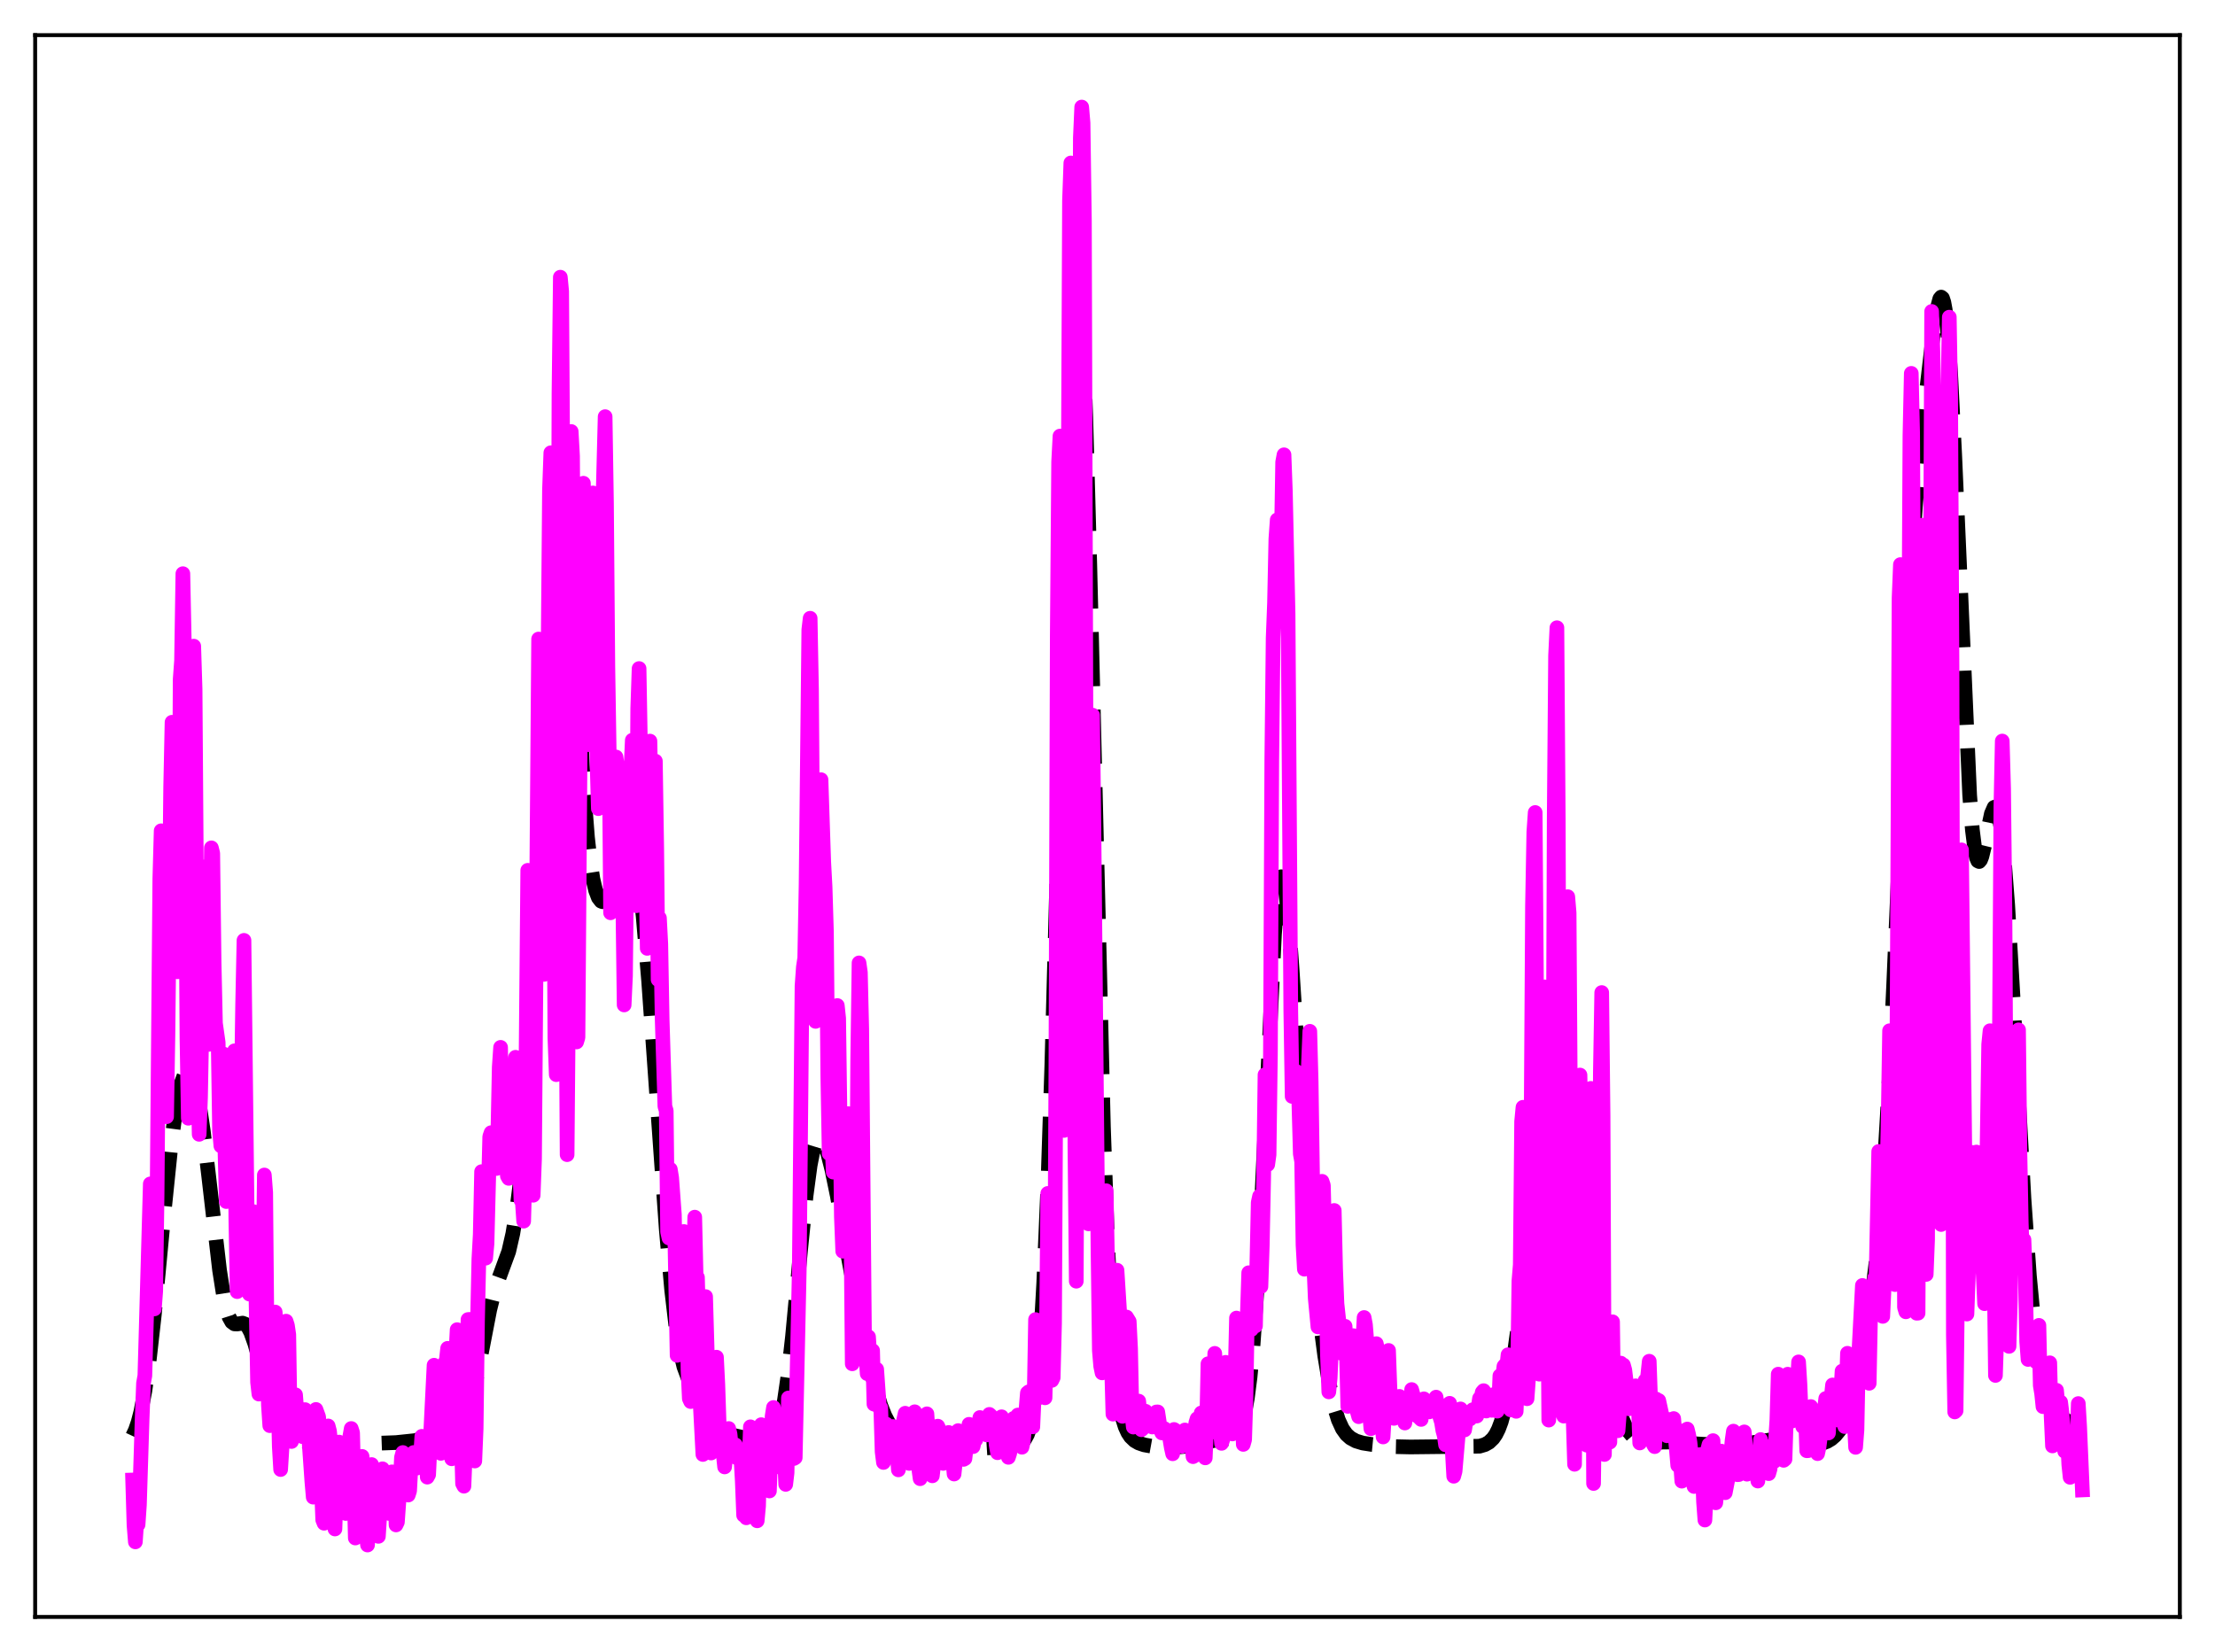 <?xml version="1.0" encoding="utf-8" standalone="no"?>
<!DOCTYPE svg PUBLIC "-//W3C//DTD SVG 1.1//EN"
  "http://www.w3.org/Graphics/SVG/1.1/DTD/svg11.dtd">
<svg xmlns:xlink="http://www.w3.org/1999/xlink" width="453.6pt" height="338.4pt" viewBox="0 0 453.6 338.4" xmlns="http://www.w3.org/2000/svg" version="1.1">
 <defs>
  <style type="text/css">*{stroke-linejoin: round; stroke-linecap: butt}</style>
 </defs>
 <g id="figure_1">
  <g id="patch_1">
   <path d="M 0 338.4 
L 453.6 338.4 
L 453.6 0 
L 0 0 
z
" style="fill: #ffffff"/>
  </g>
  <g id="axes_1">
   <g id="patch_2">
    <path d="M 7.2 331.2 
L 446.4 331.2 
L 446.4 7.2 
L 7.2 7.2 
z
" style="fill: #ffffff"/>
   </g>
   <g id="matplotlib.axis_1"/>
   <g id="matplotlib.axis_2"/>
   <g id="line2d_1">
    <path d="M 27.164 294.15 
L 27.72 292.961 
L 28.276 291.348 
L 28.832 289.225 
L 29.666 284.918 
L 30.5 279.132 
L 31.612 269.241 
L 33.559 248.696 
L 34.949 235.21 
L 35.783 228.805 
L 36.617 224.003 
L 37.173 221.742 
L 37.729 220.245 
L 38.285 219.519 
L 38.563 219.449 
L 38.842 219.575 
L 39.12 219.9 
L 39.676 221.149 
L 40.232 223.196 
L 40.788 226.02 
L 41.622 231.583 
L 42.734 240.875 
L 44.959 260.163 
L 45.793 265.468 
L 46.349 268.024 
L 46.905 269.768 
L 47.461 270.771 
L 48.017 271.181 
L 48.573 271.204 
L 49.685 271.023 
L 50.241 271.239 
L 50.797 271.85 
L 51.354 272.906 
L 52.188 275.243 
L 53.856 281.202 
L 54.968 284.799 
L 56.08 287.563 
L 57.193 289.642 
L 58.583 291.721 
L 59.973 293.429 
L 61.085 294.468 
L 62.197 295.177 
L 63.309 295.602 
L 64.7 295.861 
L 66.646 295.957 
L 71.095 295.855 
L 81.104 295.488 
L 84.997 295.082 
L 86.387 294.711 
L 87.499 294.2 
L 88.89 293.296 
L 90.836 292.016 
L 91.948 291.61 
L 94.172 291.07 
L 94.729 290.617 
L 95.285 289.854 
L 95.841 288.704 
L 96.397 287.114 
L 97.231 283.897 
L 98.343 278.379 
L 100.289 268.298 
L 101.124 264.951 
L 101.958 262.384 
L 104.182 256.343 
L 105.016 252.692 
L 105.85 247.593 
L 106.685 240.971 
L 107.797 229.854 
L 108.909 215.74 
L 109.743 202.399 
L 110.577 185.936 
L 111.689 159.093 
L 113.636 110.602 
L 114.192 101.086 
L 114.748 95.258 
L 115.026 93.9 
L 115.304 93.615 
L 115.582 94.393 
L 115.86 96.191 
L 116.416 102.542 
L 117.25 117.219 
L 119.475 160.74 
L 120.309 171.487 
L 120.865 176.486 
L 121.421 180.027 
L 121.977 182.402 
L 122.533 183.864 
L 123.089 184.585 
L 123.367 184.699 
L 123.645 184.657 
L 123.923 184.464 
L 124.479 183.63 
L 125.036 182.23 
L 125.87 179.285 
L 127.538 172.942 
L 128.094 171.671 
L 128.372 171.337 
L 128.65 171.234 
L 128.928 171.383 
L 129.206 171.795 
L 129.762 173.447 
L 130.318 176.214 
L 130.874 180.066 
L 131.709 187.715 
L 132.821 200.829 
L 134.489 224.398 
L 136.435 251.766 
L 137.548 264.265 
L 138.382 271.366 
L 139.216 276.495 
L 140.05 279.944 
L 140.884 282.191 
L 141.718 283.758 
L 147.001 292.158 
L 147.835 292.942 
L 148.669 293.475 
L 149.782 293.911 
L 151.728 294.358 
L 156.733 295.305 
L 157.289 295.184 
L 157.845 294.879 
L 158.401 294.3 
L 158.957 293.34 
L 159.513 291.874 
L 160.069 289.78 
L 160.625 286.951 
L 161.459 281.204 
L 162.294 273.733 
L 163.962 255.906 
L 165.074 244.927 
L 165.908 238.722 
L 166.464 235.845 
L 167.02 234.015 
L 167.576 233.179 
L 167.854 233.1 
L 168.132 233.226 
L 168.411 233.538 
L 168.967 234.652 
L 169.523 236.309 
L 170.357 239.578 
L 171.469 244.967 
L 173.693 257.345 
L 175.918 269.249 
L 177.864 278.536 
L 179.254 284.25 
L 180.366 287.895 
L 181.201 289.993 
L 182.035 291.58 
L 182.869 292.749 
L 183.981 293.849 
L 185.093 294.621 
L 186.483 295.302 
L 188.152 295.833 
L 190.098 296.193 
L 192.879 296.458 
L 197.049 296.629 
L 201.776 296.599 
L 206.225 296.326 
L 207.893 296.073 
L 208.727 295.784 
L 209.283 295.433 
L 209.839 294.838 
L 210.395 293.838 
L 210.951 292.205 
L 211.508 289.642 
L 212.064 285.797 
L 212.62 280.295 
L 213.176 272.782 
L 213.732 262.948 
L 214.566 243.41 
L 215.4 218.102 
L 216.512 177.002 
L 218.737 91.378 
L 219.571 69.188 
L 220.127 60.481 
L 220.405 58.275 
L 220.683 57.592 
L 220.961 58.469 
L 221.239 60.913 
L 221.795 70.368 
L 222.351 85.392 
L 223.185 116.061 
L 225.966 230.77 
L 226.8 254.378 
L 227.634 270.911 
L 228.19 278.543 
L 228.746 284.021 
L 229.302 287.842 
L 229.858 290.458 
L 230.415 292.238 
L 230.971 293.456 
L 231.527 294.293 
L 232.361 295.095 
L 233.195 295.575 
L 234.307 295.956 
L 235.975 296.257 
L 238.2 296.419 
L 240.98 296.408 
L 243.205 296.216 
L 245.151 295.835 
L 249.044 294.961 
L 252.102 294.596 
L 252.658 294.301 
L 253.214 293.782 
L 253.77 292.919 
L 254.326 291.547 
L 254.883 289.454 
L 255.439 286.392 
L 255.995 282.095 
L 256.551 276.316 
L 257.385 264.53 
L 258.219 249.082 
L 261 191.341 
L 261.556 184.314 
L 262.112 180.344 
L 262.39 179.582 
L 262.668 179.636 
L 262.946 180.481 
L 263.224 182.073 
L 263.78 187.239 
L 264.614 198.683 
L 267.395 241.782 
L 268.507 254.463 
L 269.897 267.2 
L 271.287 277.718 
L 272.399 284.375 
L 273.234 288.128 
L 274.068 290.83 
L 274.902 292.647 
L 275.736 293.817 
L 276.57 294.561 
L 277.682 295.165 
L 279.072 295.585 
L 281.019 295.888 
L 285.468 296.315 
L 288.804 296.391 
L 302.984 296.232 
L 304.097 295.902 
L 304.931 295.429 
L 305.765 294.627 
L 306.321 293.817 
L 306.877 292.705 
L 307.433 291.213 
L 308.267 288.106 
L 309.101 283.836 
L 310.214 276.485 
L 313.55 252.663 
L 315.218 243.574 
L 317.165 233.864 
L 317.999 230.828 
L 318.555 229.719 
L 318.833 229.519 
L 319.111 229.582 
L 319.389 229.92 
L 319.667 230.538 
L 320.223 232.598 
L 320.779 235.658 
L 321.613 241.654 
L 324.116 261.149 
L 324.95 265.994 
L 325.784 269.823 
L 326.896 273.877 
L 331.623 289.218 
L 332.735 291.867 
L 333.569 293.286 
L 334.403 294.252 
L 335.238 294.853 
L 336.072 295.191 
L 337.184 295.388 
L 338.852 295.413 
L 343.301 295.353 
L 347.472 295.751 
L 351.086 295.968 
L 353.867 295.936 
L 358.037 295.626 
L 360.54 295.28 
L 364.71 294.561 
L 366.101 294.613 
L 367.769 294.931 
L 371.105 295.69 
L 372.218 295.732 
L 373.33 295.562 
L 374.164 295.253 
L 374.998 294.755 
L 375.832 294.025 
L 376.666 293.012 
L 377.5 291.644 
L 378.335 289.83 
L 379.169 287.47 
L 380.003 284.473 
L 381.115 279.404 
L 382.227 273.109 
L 383.339 265.538 
L 384.174 258.694 
L 385.008 250.232 
L 385.842 239.38 
L 386.676 225.453 
L 387.788 201.864 
L 391.403 116.985 
L 392.237 103.942 
L 393.071 93.833 
L 394.183 83.045 
L 395.851 68.803 
L 396.686 63.276 
L 397.242 61.195 
L 397.52 60.855 
L 397.798 61.076 
L 398.076 61.917 
L 398.354 63.427 
L 398.91 68.569 
L 399.466 76.557 
L 400.3 93.241 
L 403.359 162.872 
L 403.915 169.986 
L 404.471 174.414 
L 404.749 175.668 
L 405.027 176.336 
L 405.305 176.475 
L 405.583 176.151 
L 405.861 175.439 
L 406.417 173.18 
L 407.807 166.663 
L 408.363 165.382 
L 408.641 165.282 
L 408.92 165.606 
L 409.198 166.385 
L 409.754 169.398 
L 410.31 174.388 
L 411.144 185.3 
L 412.256 204.534 
L 414.48 245.483 
L 415.593 261.304 
L 416.427 270.16 
L 417.261 276.635 
L 418.095 281.183 
L 418.929 284.335 
L 419.763 286.557 
L 420.597 288.177 
L 421.432 289.391 
L 422.266 290.292 
L 423.1 290.925 
L 424.212 291.448 
L 426.436 292.181 
L 426.436 292.181 
" clip-path="url(#pd820e80e7c)" style="fill: none; stroke-dasharray: 11.1,4.8; stroke-dashoffset: 0; stroke: #000000; stroke-width: 3"/>
   </g>
   <g id="line2d_2">
    <path d="M 27.164 303.153 
L 27.442 312.43 
L 27.72 315.831 
L 27.998 311.738 
L 28.276 312.294 
L 28.554 308.218 
L 29.11 290.504 
L 29.388 283.321 
L 29.666 281.782 
L 30.778 242.498 
L 31.612 268.109 
L 31.89 264.45 
L 32.168 244.814 
L 32.725 180.072 
L 33.003 170.17 
L 33.281 178.723 
L 33.837 227.145 
L 34.115 228.74 
L 34.393 211.93 
L 34.949 161.162 
L 35.227 147.938 
L 35.505 157.771 
L 35.783 181.925 
L 36.061 182.594 
L 36.339 199.056 
L 36.617 187.249 
L 36.895 139.14 
L 37.173 135.345 
L 37.451 117.509 
L 37.729 131.039 
L 38.285 212.701 
L 38.563 229.058 
L 38.842 222.678 
L 39.398 159.973 
L 39.676 132.353 
L 39.954 141.143 
L 40.51 219.53 
L 40.788 232.349 
L 41.066 224.786 
L 41.9 180.112 
L 42.178 177.496 
L 42.734 213.928 
L 43.012 199.001 
L 43.29 173.669 
L 43.568 174.786 
L 43.846 197.159 
L 44.124 209.593 
L 44.68 213.514 
L 44.959 231.69 
L 45.237 234.724 
L 45.515 227.886 
L 45.793 215.907 
L 46.071 235.856 
L 46.349 246.124 
L 47.461 225.361 
L 47.739 216.865 
L 48.017 215.243 
L 48.295 249.646 
L 48.573 264.57 
L 48.851 255.558 
L 49.129 242.77 
L 49.685 205.777 
L 49.963 192.618 
L 50.797 264.589 
L 51.076 265.075 
L 51.91 248.185 
L 52.188 253.503 
L 52.744 283.131 
L 53.022 285.557 
L 53.856 261.95 
L 54.134 240.681 
L 54.412 244.24 
L 54.69 275.339 
L 54.968 287.843 
L 55.246 292.022 
L 55.524 284.895 
L 55.802 273.045 
L 56.08 269.631 
L 56.358 268.75 
L 56.636 272.255 
L 57.193 296.328 
L 57.471 301.009 
L 57.749 296.578 
L 58.305 276.257 
L 58.583 270.618 
L 58.861 271.49 
L 59.139 273.368 
L 59.417 291.148 
L 59.695 295.267 
L 60.529 285.702 
L 60.807 289.324 
L 61.085 290.543 
L 61.363 288.49 
L 61.641 292.219 
L 61.919 294.267 
L 62.475 288.738 
L 62.753 289.736 
L 63.031 291.568 
L 63.866 303.507 
L 64.144 306.67 
L 64.422 294.286 
L 64.7 288.703 
L 65.256 290.238 
L 66.09 311.32 
L 66.368 312.014 
L 66.924 297.288 
L 67.202 292.082 
L 67.48 293.151 
L 68.036 298.414 
L 68.314 309.372 
L 68.592 313.189 
L 69.148 296.801 
L 69.426 295.388 
L 69.705 296.249 
L 69.983 298.986 
L 70.261 299.423 
L 70.539 308.052 
L 70.817 310.013 
L 71.651 294.16 
L 71.929 292.606 
L 72.207 293.469 
L 72.763 315.039 
L 73.041 314.531 
L 73.597 302.982 
L 73.875 301.086 
L 74.153 298.322 
L 74.709 308.119 
L 74.987 314.237 
L 75.265 316.473 
L 76.1 299.989 
L 76.378 301.049 
L 76.934 307.532 
L 77.212 312.433 
L 77.49 314.698 
L 77.768 310.386 
L 78.046 301.806 
L 78.324 300.86 
L 78.602 302.787 
L 78.88 306.42 
L 79.158 305.466 
L 79.436 308.649 
L 79.714 310.013 
L 79.992 306.676 
L 80.27 301.483 
L 80.548 303.342 
L 80.826 302.573 
L 81.104 312.358 
L 81.382 311.778 
L 81.939 303.945 
L 82.217 298.525 
L 82.495 297.527 
L 82.773 298.475 
L 83.607 306.235 
L 83.885 305.368 
L 84.163 300.247 
L 84.441 298.046 
L 84.719 297.518 
L 84.997 299.623 
L 85.275 300.739 
L 85.831 298.571 
L 86.109 298.475 
L 86.387 294.205 
L 86.665 294.693 
L 86.943 294.452 
L 87.499 302.569 
L 87.777 302.061 
L 88.334 290.737 
L 88.89 279.644 
L 89.168 285.454 
L 89.446 283.969 
L 89.724 295.547 
L 90.002 297.467 
L 90.28 297.696 
L 90.558 292.643 
L 90.836 283.39 
L 91.114 279.121 
L 91.392 278.643 
L 91.67 276.181 
L 91.948 278.873 
L 92.226 295.731 
L 92.504 298.809 
L 92.782 297.624 
L 93.338 277.566 
L 93.616 272.359 
L 93.894 274.171 
L 94.729 303.894 
L 95.007 304.421 
L 95.285 297.69 
L 95.841 270.286 
L 96.119 270.258 
L 96.397 273.198 
L 97.231 299.263 
L 97.509 292.603 
L 97.787 270.604 
L 98.065 257.875 
L 98.343 252.867 
L 98.621 239.992 
L 98.899 241.356 
L 99.455 257.716 
L 99.733 254.755 
L 100.289 232.814 
L 100.568 232.009 
L 100.846 232.98 
L 101.402 238.328 
L 101.68 239.347 
L 101.958 231.864 
L 102.236 218.56 
L 102.514 214.53 
L 102.792 229.97 
L 103.07 238.055 
L 103.348 235.839 
L 103.626 235.032 
L 103.904 240.874 
L 104.182 241.372 
L 105.016 226.889 
L 105.572 216.568 
L 106.406 238.461 
L 106.685 245.836 
L 106.963 246.093 
L 107.241 250.13 
L 107.519 240.089 
L 108.075 178.27 
L 108.353 183.536 
L 108.909 231.46 
L 109.187 244.83 
L 109.465 237.417 
L 110.299 130.894 
L 110.577 133.786 
L 110.855 148.345 
L 111.411 199.593 
L 111.689 198.98 
L 112.523 100.415 
L 112.802 92.738 
L 113.08 116.781 
L 113.636 212.657 
L 113.914 220.126 
L 114.192 170.12 
L 114.47 80.617 
L 114.748 56.775 
L 115.026 59.698 
L 116.138 236.515 
L 116.416 204.223 
L 116.972 88.384 
L 117.25 93.428 
L 118.084 213.423 
L 118.362 212.511 
L 119.197 100.636 
L 119.475 98.982 
L 120.309 150.394 
L 120.587 152.539 
L 121.143 112.67 
L 121.421 100.972 
L 121.699 110.66 
L 121.977 139.035 
L 122.255 155.827 
L 122.533 165.636 
L 122.811 162.109 
L 123.367 106.813 
L 123.923 85.347 
L 124.201 103.103 
L 124.479 136.543 
L 124.757 154.152 
L 125.036 186.97 
L 125.592 179.979 
L 125.87 173.289 
L 126.148 155.057 
L 126.426 157.044 
L 126.982 168.874 
L 127.26 163.042 
L 127.816 205.848 
L 128.094 199.875 
L 128.372 174.309 
L 128.65 163.77 
L 129.206 157.806 
L 129.484 151.626 
L 129.762 162.668 
L 130.04 184.861 
L 130.318 185.524 
L 130.596 145.151 
L 130.874 136.94 
L 131.431 168.556 
L 131.709 170.847 
L 131.987 161.437 
L 132.543 194.26 
L 132.821 163.716 
L 133.099 151.802 
L 133.655 181.22 
L 133.933 174.685 
L 134.211 155.896 
L 134.489 173.856 
L 134.767 200.652 
L 135.045 188.038 
L 135.323 193.351 
L 135.601 208.846 
L 136.157 226.601 
L 136.435 227.508 
L 136.713 252.31 
L 136.991 253.585 
L 137.269 239.508 
L 137.548 241.239 
L 138.104 248.766 
L 138.66 277.621 
L 138.938 276.742 
L 139.216 268.586 
L 139.494 264.812 
L 140.05 252.252 
L 140.328 252.73 
L 140.606 260.901 
L 140.884 280.52 
L 141.162 286.478 
L 141.44 287.087 
L 142.274 249.312 
L 142.552 261.275 
L 142.83 261.656 
L 143.108 271.949 
L 143.386 287.391 
L 143.943 297.923 
L 144.499 265.587 
L 145.333 294.294 
L 145.611 297.628 
L 145.889 294.435 
L 146.167 296.406 
L 146.445 289.518 
L 146.723 277.997 
L 147.001 283.56 
L 147.279 291.981 
L 147.557 295.875 
L 147.835 295.283 
L 148.391 300.477 
L 148.669 298.031 
L 148.947 294.201 
L 149.225 292.605 
L 149.503 293.749 
L 149.782 296.528 
L 150.06 297.698 
L 150.338 296.243 
L 150.616 295.965 
L 150.894 298.613 
L 151.172 298.578 
L 151.45 297.442 
L 151.728 298.519 
L 152.006 303.333 
L 152.284 310.368 
L 152.562 309.107 
L 152.84 310.9 
L 153.118 307.721 
L 153.674 292.255 
L 153.952 293.237 
L 154.23 295.764 
L 155.064 311.515 
L 155.342 308.483 
L 155.62 297.698 
L 155.899 291.818 
L 156.177 292.304 
L 156.455 294.849 
L 156.733 298.73 
L 157.011 300.832 
L 157.289 301.96 
L 157.567 305.402 
L 158.123 290.078 
L 158.401 288.299 
L 158.679 290.576 
L 158.957 295.112 
L 159.235 297.536 
L 159.513 297.071 
L 159.791 300.547 
L 160.347 294.82 
L 160.625 297.74 
L 160.903 304.05 
L 161.181 301.679 
L 161.459 286.35 
L 162.572 298.753 
L 162.85 298.581 
L 163.684 259.875 
L 164.24 201.973 
L 164.518 198.085 
L 164.796 196.243 
L 165.074 181.183 
L 165.63 128.988 
L 165.908 126.638 
L 166.186 141.19 
L 166.464 178.514 
L 166.742 199.531 
L 167.02 209.214 
L 167.298 208.357 
L 167.576 196.24 
L 167.854 165.831 
L 168.132 159.705 
L 168.689 176.53 
L 168.967 181.625 
L 169.245 190.822 
L 169.523 220.541 
L 169.801 236.282 
L 170.357 233.848 
L 170.635 240.089 
L 170.913 235.558 
L 171.469 205.964 
L 171.747 208.589 
L 172.303 249.258 
L 172.581 256.289 
L 172.859 246.683 
L 173.137 243.619 
L 173.415 237.695 
L 173.693 228.108 
L 173.971 234.873 
L 174.249 249.924 
L 174.528 279.355 
L 175.084 269.675 
L 175.362 261.337 
L 175.64 217.232 
L 175.918 197.236 
L 176.196 199.188 
L 176.474 210.777 
L 177.03 273.224 
L 177.586 281.367 
L 177.864 273.831 
L 178.142 278.088 
L 178.42 278.082 
L 178.698 276.651 
L 178.976 287.616 
L 179.254 285.728 
L 179.532 280.47 
L 180.088 288.372 
L 180.366 288.352 
L 180.645 297.368 
L 180.923 299.56 
L 181.201 297.681 
L 181.479 291.702 
L 182.035 297.994 
L 182.591 295.725 
L 182.869 292.201 
L 183.147 294.36 
L 183.425 295.507 
L 183.703 297.583 
L 183.981 301.079 
L 184.815 291.97 
L 185.371 289.478 
L 185.649 295.219 
L 186.205 299.759 
L 186.483 297.185 
L 187.04 290.064 
L 187.318 289.18 
L 187.596 291.467 
L 188.152 300.907 
L 188.43 302.891 
L 188.708 302.316 
L 188.986 295.275 
L 189.264 291.335 
L 189.82 289.6 
L 190.376 297.913 
L 190.654 301.323 
L 190.932 302.297 
L 191.21 299.959 
L 191.488 296.133 
L 191.766 295.262 
L 192.044 292.127 
L 192.322 292.764 
L 192.6 294.595 
L 193.157 299.751 
L 193.435 298.226 
L 193.713 294.868 
L 193.991 293.746 
L 194.269 293.419 
L 194.547 294.345 
L 194.825 295.769 
L 195.381 301.931 
L 195.659 299.397 
L 195.937 293.335 
L 196.215 293.037 
L 196.493 296.23 
L 196.771 296.427 
L 197.327 298.928 
L 197.605 298.768 
L 198.439 291.746 
L 198.717 292.108 
L 199.274 296.32 
L 199.552 295.126 
L 199.83 294.909 
L 200.108 293.038 
L 200.386 291.986 
L 200.664 290.355 
L 200.942 290.573 
L 201.22 290.631 
L 201.776 293.686 
L 202.054 293.917 
L 202.332 292.545 
L 202.61 289.713 
L 202.888 289.97 
L 203.444 291.481 
L 203.722 292.783 
L 204 295.97 
L 204.278 297.568 
L 204.834 291.048 
L 205.112 290.204 
L 205.669 293.461 
L 205.947 293.18 
L 206.225 294.726 
L 206.503 298.514 
L 206.781 297.66 
L 207.615 290.518 
L 207.893 290.916 
L 208.171 292.48 
L 208.449 289.844 
L 208.727 291.266 
L 209.005 294.987 
L 209.283 296.442 
L 209.561 295.276 
L 210.395 285.314 
L 210.673 285.086 
L 210.951 290.313 
L 211.229 291.806 
L 211.508 292.266 
L 211.786 286.03 
L 212.064 270.292 
L 212.342 270.901 
L 212.62 272.648 
L 213.176 282.391 
L 213.454 283.719 
L 213.732 281.468 
L 214.01 286.321 
L 214.288 274.813 
L 214.566 244.455 
L 214.844 262.747 
L 215.122 258.959 
L 215.4 282.753 
L 215.678 282.177 
L 215.956 271.027 
L 216.234 218.593 
L 216.512 130.228 
L 216.79 94.588 
L 217.068 89.322 
L 217.346 113.873 
L 217.625 200.472 
L 217.903 231.551 
L 218.181 230.58 
L 219.015 41.136 
L 219.293 33.381 
L 219.571 39.476 
L 219.849 109.945 
L 220.127 234.905 
L 220.405 262.436 
L 220.683 201.087 
L 220.961 91.609 
L 221.239 28.244 
L 221.517 21.927 
L 221.795 25.19 
L 222.073 45.228 
L 222.629 226.835 
L 222.907 250.689 
L 223.185 216.344 
L 223.463 158.774 
L 223.742 146.489 
L 224.02 169.807 
L 224.854 256.056 
L 225.132 276.649 
L 225.41 279.871 
L 225.688 281.211 
L 225.966 271.16 
L 226.244 245.295 
L 226.522 243.9 
L 226.8 258.007 
L 227.078 260.121 
L 227.912 289.664 
L 228.19 285.357 
L 228.468 267.243 
L 228.746 260.179 
L 229.302 268.967 
L 229.58 287.88 
L 229.858 290.108 
L 230.137 289.205 
L 230.415 284.884 
L 230.693 269.77 
L 231.249 270.677 
L 231.527 276.221 
L 231.805 289.783 
L 232.083 292.311 
L 232.361 290.166 
L 232.639 289.136 
L 232.917 289.523 
L 233.195 286.997 
L 233.751 292.857 
L 234.029 292.602 
L 234.585 289.067 
L 234.863 289.642 
L 235.141 291.662 
L 235.419 291.033 
L 235.697 289.908 
L 235.975 292.306 
L 236.254 291.932 
L 236.81 289.217 
L 237.088 289.206 
L 237.644 292.862 
L 237.922 293.508 
L 238.2 292.845 
L 238.478 292.639 
L 238.756 293.305 
L 239.034 293.446 
L 239.312 293.244 
L 239.868 296.545 
L 240.146 297.783 
L 240.424 292.802 
L 240.702 292.986 
L 240.98 293.56 
L 241.258 296.178 
L 241.536 295.937 
L 241.814 294.456 
L 242.092 296.236 
L 242.371 295.641 
L 242.649 292.909 
L 242.927 293.663 
L 243.205 295.52 
L 243.483 294.411 
L 243.761 293.818 
L 244.039 295.193 
L 244.317 298.373 
L 244.595 298.202 
L 244.873 291.468 
L 245.151 290.595 
L 245.707 292.842 
L 245.985 289.422 
L 246.263 290.86 
L 246.541 293.749 
L 246.819 298.622 
L 247.097 292.195 
L 247.375 279.352 
L 247.931 292.985 
L 248.488 286.761 
L 248.766 277.217 
L 249.6 293.759 
L 249.878 292.771 
L 250.156 295.648 
L 250.434 294.787 
L 250.712 289.74 
L 250.99 279.055 
L 251.268 280.074 
L 251.824 290.741 
L 252.102 289.913 
L 252.38 293.721 
L 252.658 293.45 
L 253.214 269.983 
L 253.492 270.969 
L 253.77 273.288 
L 254.048 276.617 
L 254.605 295.862 
L 254.883 294.889 
L 255.161 286.074 
L 255.439 269.214 
L 255.717 260.699 
L 256.273 272.322 
L 256.551 270.034 
L 256.829 271.217 
L 257.107 271.599 
L 257.663 246.317 
L 257.941 245.024 
L 258.219 263.541 
L 258.497 255.131 
L 258.775 241.386 
L 259.053 220.149 
L 259.331 225.889 
L 259.609 238.536 
L 259.887 236.53 
L 260.165 216.017 
L 260.443 155.784 
L 260.721 130.679 
L 261 123.528 
L 261.278 110.358 
L 261.556 106.486 
L 262.112 118.344 
L 262.39 111.683 
L 262.668 94.659 
L 262.946 93.158 
L 263.224 100.57 
L 263.78 125.702 
L 264.336 207.075 
L 264.614 224.583 
L 264.892 221.699 
L 265.17 223.66 
L 265.448 219.468 
L 265.726 219.713 
L 266.004 226.468 
L 266.282 236.351 
L 266.56 237.927 
L 266.838 255.028 
L 267.117 259.972 
L 267.395 254.749 
L 267.951 218.011 
L 268.229 211.243 
L 268.507 221.609 
L 269.063 259.319 
L 269.341 265.943 
L 269.897 271.796 
L 270.453 253.558 
L 270.731 241.973 
L 271.009 242.794 
L 271.565 264.08 
L 271.843 277.628 
L 272.121 285.104 
L 272.399 282.267 
L 272.955 269.663 
L 273.234 247.944 
L 273.512 259.922 
L 273.79 267.022 
L 274.902 277.295 
L 275.18 272.311 
L 275.458 271.667 
L 275.736 277.403 
L 276.014 288.073 
L 276.292 286.086 
L 276.57 277.873 
L 276.848 276.71 
L 277.126 273.587 
L 277.682 277.777 
L 277.96 289.185 
L 278.238 290.186 
L 278.516 289.562 
L 278.794 287.975 
L 279.072 274.888 
L 279.351 269.869 
L 279.629 271.354 
L 280.185 278.239 
L 280.463 289.505 
L 280.741 292.64 
L 281.019 291.013 
L 281.575 282.574 
L 281.853 275.227 
L 282.131 276.552 
L 282.409 285.001 
L 283.243 294.341 
L 283.521 289.578 
L 284.077 283.624 
L 284.355 276.613 
L 284.633 284.238 
L 284.911 288.702 
L 285.189 290.05 
L 285.468 290.531 
L 285.746 288.79 
L 286.58 286.028 
L 286.858 286.512 
L 287.414 289.284 
L 287.692 291.48 
L 287.97 288.109 
L 288.248 287.736 
L 288.526 288.157 
L 288.804 287.467 
L 289.082 284.627 
L 289.36 285.607 
L 289.638 289.124 
L 289.916 288.938 
L 290.194 290.039 
L 290.472 289.925 
L 290.75 290.47 
L 291.028 290.749 
L 291.306 286.714 
L 291.585 286.528 
L 291.863 288.78 
L 292.141 288.9 
L 292.419 288.791 
L 292.697 289.2 
L 292.975 288.959 
L 293.531 287.154 
L 293.809 287.847 
L 294.087 286.182 
L 294.643 289.494 
L 295.199 291.328 
L 295.477 293.029 
L 295.755 294.038 
L 296.033 295.949 
L 296.311 290.526 
L 296.589 288.132 
L 296.867 287.445 
L 297.701 302.385 
L 297.98 301.369 
L 298.536 294.87 
L 299.092 288.593 
L 299.37 289.279 
L 299.926 292.902 
L 300.482 289.514 
L 300.76 289.247 
L 301.038 290.654 
L 301.316 290.34 
L 301.594 288.758 
L 302.15 289.603 
L 302.428 290.052 
L 302.984 286.436 
L 303.262 286.54 
L 303.54 285.177 
L 303.818 284.854 
L 304.097 285.934 
L 304.375 289.027 
L 304.653 288.857 
L 304.931 285.723 
L 305.209 288.044 
L 305.487 288.879 
L 305.765 285.687 
L 306.599 289.056 
L 306.877 288.492 
L 307.155 281.808 
L 307.433 284.146 
L 307.989 279.857 
L 308.267 279.538 
L 308.545 280.122 
L 308.823 277.499 
L 309.101 287.487 
L 309.379 288.797 
L 309.657 284.572 
L 310.214 287.1 
L 310.492 289.092 
L 310.77 281.893 
L 311.048 262.409 
L 311.326 259.066 
L 311.604 229.727 
L 311.882 226.807 
L 312.438 263.654 
L 312.716 286.506 
L 312.994 282.738 
L 313.272 275.189 
L 313.828 185.605 
L 314.106 170.415 
L 314.384 166.426 
L 314.662 203.744 
L 314.94 270.982 
L 315.218 281.476 
L 315.496 281.18 
L 315.774 257.967 
L 316.052 213.517 
L 316.331 202.15 
L 316.609 217.734 
L 317.165 290.886 
L 317.443 286.592 
L 317.721 289.256 
L 317.999 243.617 
L 318.277 167.829 
L 318.555 134.286 
L 318.833 128.579 
L 319.111 168.078 
L 319.389 252.992 
L 319.667 281.127 
L 320.223 290.07 
L 320.501 228.544 
L 320.779 198.494 
L 321.057 183.676 
L 321.335 186.988 
L 321.613 229.012 
L 321.891 290.587 
L 322.169 290.961 
L 322.448 299.936 
L 323.004 234.866 
L 323.282 220.81 
L 323.56 220.206 
L 323.838 233.408 
L 324.116 293.044 
L 324.394 289.265 
L 324.672 283.878 
L 324.95 296.019 
L 325.228 290.538 
L 325.506 239.833 
L 325.784 222.937 
L 326.062 240.197 
L 326.34 303.869 
L 326.618 283.242 
L 326.896 284.223 
L 327.174 288.507 
L 327.452 263.614 
L 327.73 219.673 
L 328.008 203.306 
L 328.286 228.484 
L 328.564 297.929 
L 328.843 282.08 
L 329.121 290.877 
L 329.399 281.222 
L 329.677 295.398 
L 329.955 272.486 
L 330.233 270.749 
L 330.511 291.028 
L 330.789 280.308 
L 331.067 284.983 
L 331.345 293.061 
L 331.623 289.559 
L 331.901 279.208 
L 332.179 280.668 
L 332.457 279.599 
L 332.735 280.614 
L 333.013 282.899 
L 333.291 286.543 
L 333.569 288.569 
L 333.847 287.254 
L 334.125 285.02 
L 334.403 284.892 
L 334.681 285.317 
L 334.96 283.863 
L 335.238 285.376 
L 335.516 288.092 
L 335.794 295.569 
L 336.072 292.518 
L 336.35 291.103 
L 336.906 282.783 
L 337.184 284.056 
L 337.74 278.825 
L 338.296 294.752 
L 338.574 295.846 
L 338.852 296.318 
L 339.13 286.562 
L 339.408 287.714 
L 339.686 286.869 
L 340.52 290.69 
L 340.798 290.574 
L 341.077 293.365 
L 341.355 294.089 
L 341.633 293.99 
L 341.911 290.756 
L 342.189 293.452 
L 342.467 293.452 
L 342.745 290.568 
L 343.579 300.166 
L 343.857 300.235 
L 344.135 299.561 
L 344.413 303.393 
L 344.691 301.585 
L 344.969 295.921 
L 345.247 292.888 
L 345.525 292.716 
L 345.803 293.832 
L 346.081 295.436 
L 346.359 298.099 
L 346.637 303.172 
L 346.915 304.479 
L 347.194 297.868 
L 347.472 298.548 
L 347.75 299.523 
L 348.028 298.199 
L 348.306 297.927 
L 348.584 300.138 
L 348.862 307.657 
L 349.14 311.36 
L 349.418 305.881 
L 349.696 297 
L 349.974 295.899 
L 350.252 296.287 
L 350.53 295.475 
L 350.808 295.089 
L 351.086 303.058 
L 351.364 307.825 
L 352.476 297.234 
L 353.032 300.197 
L 353.311 305.754 
L 354.145 301.434 
L 354.701 295.095 
L 354.979 293.146 
L 355.257 294.875 
L 355.535 297.675 
L 355.813 302.069 
L 356.091 302.044 
L 356.647 300.529 
L 356.925 295.128 
L 357.203 293.301 
L 357.481 296.378 
L 357.759 301.964 
L 358.315 299.156 
L 358.593 299.835 
L 358.871 299.54 
L 359.149 299.421 
L 359.428 298.842 
L 359.706 299.833 
L 359.984 303.369 
L 360.54 294.869 
L 360.818 298.637 
L 361.096 300.001 
L 361.374 299.607 
L 361.652 298.159 
L 361.93 298.251 
L 362.208 301.852 
L 362.486 300.884 
L 362.764 296.189 
L 363.042 296.718 
L 363.32 299.359 
L 363.876 290.884 
L 364.154 281.476 
L 364.432 290.466 
L 364.988 286.737 
L 365.266 299.125 
L 365.544 298.882 
L 366.101 281.483 
L 366.379 284.954 
L 366.657 290.568 
L 366.935 291.093 
L 367.213 287.923 
L 367.491 281.995 
L 367.769 287.068 
L 368.047 283.932 
L 368.325 278.961 
L 368.603 283.482 
L 368.881 290.368 
L 369.159 292.208 
L 369.437 290.367 
L 369.715 289.321 
L 369.993 297.162 
L 370.271 297.147 
L 370.549 289.465 
L 370.827 288.109 
L 371.105 291.053 
L 371.661 288.909 
L 371.94 292.475 
L 372.218 297.755 
L 372.496 296.479 
L 372.774 294.366 
L 373.052 290.616 
L 373.33 291.236 
L 373.886 286.46 
L 374.164 288.424 
L 374.442 293.527 
L 374.72 288.971 
L 375.276 283.688 
L 375.554 288.9 
L 375.832 287.987 
L 376.11 287.721 
L 376.388 290.517 
L 376.666 290.945 
L 377.222 280.857 
L 377.5 284.986 
L 377.778 292.205 
L 378.057 286.081 
L 378.335 277.197 
L 378.613 278.567 
L 378.891 282.843 
L 379.169 282.655 
L 379.447 281.779 
L 379.725 291.335 
L 380.003 296.467 
L 380.281 292.925 
L 380.559 279.038 
L 381.393 263.302 
L 381.671 268.028 
L 381.949 276.854 
L 382.227 275.125 
L 382.505 281.694 
L 382.783 283.347 
L 383.061 269.433 
L 383.339 267.901 
L 383.617 263.909 
L 383.895 261.79 
L 384.174 262.501 
L 384.73 235.855 
L 385.008 246.302 
L 385.286 263.265 
L 385.564 269.64 
L 385.842 263.643 
L 386.398 241.912 
L 386.676 229.136 
L 386.954 211.13 
L 387.232 218.581 
L 387.788 262.217 
L 388.066 263.125 
L 388.344 240.133 
L 388.9 122.462 
L 389.178 115.646 
L 389.456 132.936 
L 390.012 267.79 
L 390.291 268.706 
L 390.569 250.892 
L 390.847 141.305 
L 391.125 89.259 
L 391.403 76.475 
L 391.681 88.571 
L 391.959 140.398 
L 392.237 262.86 
L 392.515 268.996 
L 392.793 268.977 
L 393.071 218.736 
L 393.349 120.948 
L 393.627 107.577 
L 393.905 133.416 
L 394.461 261.045 
L 394.739 253.937 
L 395.573 63.79 
L 395.851 72.57 
L 396.129 96.198 
L 396.407 141.077 
L 396.686 214.289 
L 396.964 242.737 
L 397.242 244.9 
L 397.52 250.822 
L 397.798 230.979 
L 398.076 186.875 
L 398.354 123.044 
L 398.632 94.64 
L 399.188 64.959 
L 399.466 81.053 
L 399.744 136.414 
L 400.022 273.438 
L 400.3 289.214 
L 400.578 288.957 
L 400.856 265.632 
L 401.134 206.565 
L 401.412 183.19 
L 401.69 174.082 
L 402.524 250.385 
L 402.803 269.165 
L 403.081 261.693 
L 403.637 239.571 
L 403.915 236.056 
L 404.193 246.573 
L 404.471 237.079 
L 404.749 235.978 
L 405.305 245.327 
L 405.583 252.504 
L 406.139 261.226 
L 406.417 267.04 
L 407.251 213.921 
L 407.529 211.128 
L 407.807 214.609 
L 408.641 281.736 
L 408.92 273.474 
L 409.198 251.808 
L 409.754 165.237 
L 410.032 151.79 
L 410.31 161.549 
L 410.588 187.22 
L 410.866 237.636 
L 411.144 267.454 
L 411.422 275.786 
L 411.7 266.115 
L 412.256 215.019 
L 412.534 215.732 
L 412.812 213.674 
L 413.09 222.173 
L 413.368 210.947 
L 413.646 235.672 
L 413.924 250.5 
L 414.202 258.413 
L 414.48 253.936 
L 414.758 261.075 
L 415.037 274.813 
L 415.315 278.462 
L 415.593 276.749 
L 415.871 277.976 
L 416.149 275.977 
L 416.427 277.85 
L 416.705 276.118 
L 416.983 278.953 
L 417.539 271.478 
L 417.817 283.796 
L 418.095 285.457 
L 418.373 288.131 
L 418.651 282.129 
L 418.929 282.713 
L 419.207 287.549 
L 419.763 279.146 
L 420.041 290.056 
L 420.319 296.175 
L 420.597 289.515 
L 420.875 289.75 
L 421.154 284.777 
L 421.71 290.921 
L 421.988 287.2 
L 422.266 289.459 
L 422.822 297.276 
L 423.378 294.172 
L 423.656 299.996 
L 423.934 302.607 
L 424.49 295.973 
L 424.768 296.764 
L 425.046 298.483 
L 425.324 295.411 
L 425.602 287.497 
L 425.88 292.178 
L 426.436 305.192 
L 426.436 305.192 
" clip-path="url(#pd820e80e7c)" style="fill: none; stroke: #ff00ff; stroke-width: 3; stroke-linecap: square"/>
   </g>
   <g id="patch_3">
    <path d="M 7.2 331.2 
L 7.2 7.2 
" style="fill: none; stroke: #000000; stroke-width: 0.8; stroke-linejoin: miter; stroke-linecap: square"/>
   </g>
   <g id="patch_4">
    <path d="M 446.4 331.2 
L 446.4 7.2 
" style="fill: none; stroke: #000000; stroke-width: 0.8; stroke-linejoin: miter; stroke-linecap: square"/>
   </g>
   <g id="patch_5">
    <path d="M 7.2 331.2 
L 446.4 331.2 
" style="fill: none; stroke: #000000; stroke-width: 0.8; stroke-linejoin: miter; stroke-linecap: square"/>
   </g>
   <g id="patch_6">
    <path d="M 7.2 7.2 
L 446.4 7.2 
" style="fill: none; stroke: #000000; stroke-width: 0.8; stroke-linejoin: miter; stroke-linecap: square"/>
   </g>
  </g>
 </g>
 <defs>
  <clipPath id="pd820e80e7c">
   <rect x="7.2" y="7.2" width="439.2" height="324"/>
  </clipPath>
 </defs>
</svg>
